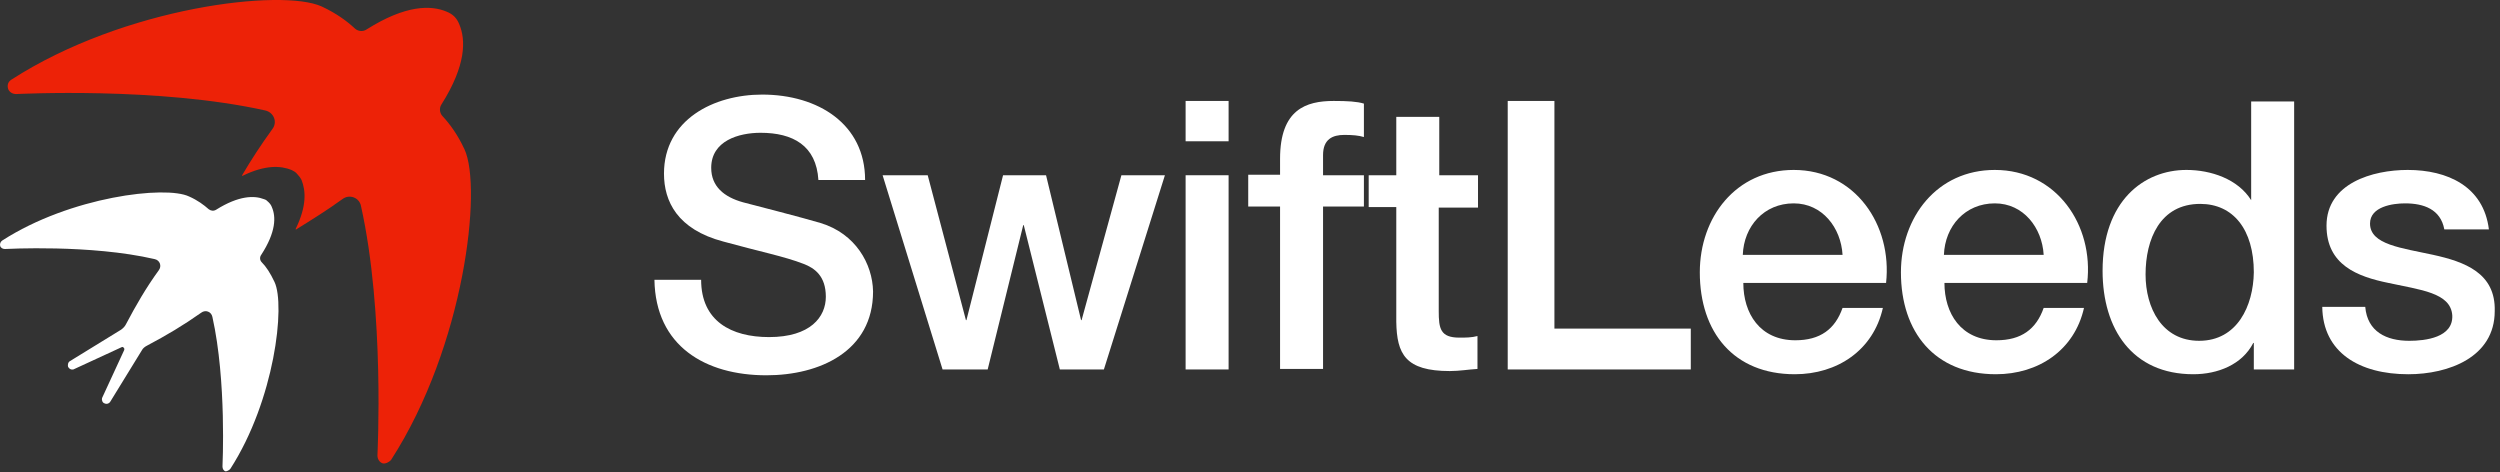 <?xml version="1.0" encoding="UTF-8" standalone="no"?><!DOCTYPE svg PUBLIC "-//W3C//DTD SVG 1.1//EN" "http://www.w3.org/Graphics/SVG/1.1/DTD/svg11.dtd"><svg width="100%" height="100%" viewBox="0 0 1963 371" version="1.1" xmlns="http://www.w3.org/2000/svg" xmlns:xlink="http://www.w3.org/1999/xlink" xml:space="preserve" xmlns:serif="http://www.serif.com/" style="fill-rule:evenodd;clip-rule:evenodd;stroke-linejoin:round;stroke-miterlimit:2;"><rect x="0" y="0" width="1963" height="371" fill="#333333" stroke="none"/><path d="M307.192,360.932c57.5,-89.167 71.666,-213.333 57.5,-243.75c-5.417,-11.667 -11.667,-20 -17.084,-25.833c-2.5,-2.5 -2.916,-6.667 -0.833,-9.584c19.167,-30.416 19.167,-50.416 13.75,-62.916c-0.833,-2.084 -2.083,-4.167 -3.75,-5.834c-1.667,-1.666 -3.75,-2.916 -5.833,-3.75c-12.5,-5.416 -32.5,-5.416 -62.917,13.75c-2.917,2.084 -7.083,1.667 -9.583,-0.833c-5.834,-5.417 -14.167,-11.667 -25.834,-17.083c-30.833,-14.167 -154.583,-0 -243.75,57.5c-2.5,1.666 -3.333,4.166 -2.5,7.083c0.834,2.5 3.334,4.167 6.25,4.167c1.25,-0 111.667,-5.834 195.834,12.916c6.666,1.667 9.583,9.167 5.416,14.584c-8.75,12.083 -16.666,24.166 -23.75,36.25c0,0.416 0,0.833 0.417,0.416c17.917,-8.75 30,-7.916 38.333,-4.583c1.667,0.833 3.334,1.667 4.584,3.333c1.25,1.25 2.5,2.917 3.333,4.584c3.333,8.333 4.167,20.416 -4.583,38.333c-0,0.417 -0,0.833 0.416,0.417c12.084,-7.5 24.167,-15 36.25,-23.75c5.417,-4.167 13.334,-1.25 14.584,5.416c18.75,84.167 12.916,194.584 12.916,195.834c0,2.916 1.667,5.416 4.167,6.25c2.083,0.416 5,-0.834 6.667,-2.917Z" style="fill:#ed2207;fill-rule:nonzero;"/><path d="M180.942,368.015c34.583,-53.75 43.333,-128.333 34.583,-146.666c-3.333,-7.084 -6.667,-12.084 -10,-15.417c-1.667,-1.667 -1.667,-4.167 -0.417,-5.833c11.667,-17.917 11.667,-30 8.334,-37.5c-0.417,-1.25 -1.25,-2.5 -2.5,-3.75c-1.25,-1.25 -2.084,-2.084 -3.75,-2.5c-7.5,-2.917 -19.584,-2.917 -37.5,8.333c-2.084,1.25 -4.167,0.833 -5.834,-0.417c-3.75,-3.333 -8.75,-7.083 -15.416,-10c-18.334,-8.75 -92.917,0 -146.667,34.584c-1.25,0.833 -2.083,2.5 -1.667,4.166c0.417,1.667 2.084,2.5 3.75,2.5c0.834,0 67.084,-3.75 117.5,7.917c4.167,0.833 5.834,5.417 3.334,8.75c-10,13.75 -17.917,27.5 -25.834,42.5c-0.833,1.667 -2.083,2.917 -3.75,4.167l-40,24.583c-1.666,0.833 -2.083,2.917 -1.666,4.583c0.833,1.667 2.5,2.5 4.166,2.084l37.917,-17.5c0.417,-0.417 1.25,-0 1.667,0.416c0.416,0.417 0.416,0.834 0.416,1.667l-17.5,37.917c-0.416,1.666 0.417,3.75 2.084,4.166c1.666,0.834 3.75,0 4.583,-1.666l24.583,-40c0.834,-1.667 2.5,-2.917 4.167,-3.75c15,-7.917 28.333,-15.834 42.5,-25.834c3.333,-2.5 7.917,-0.833 8.75,3.334c11.25,50.416 7.917,117.083 7.917,117.5c-0,1.666 0.833,3.333 2.5,3.75c0.833,-0 2.916,-0.834 3.75,-2.084Z" style="fill:#fff;fill-rule:nonzero;"/><path d="M644.275,175.099c-10.833,-3.334 -57.5,-15.417 -60.833,-16.25c-15,-4.167 -25,-12.5 -25,-27.084c-0,-21.25 21.666,-27.5 38.75,-27.5c25.416,0 43.75,10 45.416,37.084l36.667,-0c0,-43.75 -36.667,-67.084 -80.833,-67.084c-37.917,0 -77.084,19.584 -77.084,62.084c0,21.666 10.417,43.75 46.667,53.333c28.75,7.917 47.917,11.667 62.917,17.5c8.75,3.333 17.5,9.583 17.5,25.833c-0,15.834 -12.084,31.667 -44.584,31.667c-29.583,0 -53.333,-12.5 -53.333,-45l-36.667,0c0.834,52.083 40,75 87.917,75c41.667,0 83.75,-18.75 83.75,-65.833c-0.417,-21.667 -13.75,-45.417 -41.25,-53.75Z" style="fill:#fff;fill-rule:nonzero;"/><path d="M849.275,251.349l-0.417,-0l-27.5,-113.75l-33.75,-0l-28.75,113.75l-0.416,-0l-30,-113.75l-35.417,-0l47.083,152.5l35.417,-0l27.917,-113.334l0.416,0l28.334,113.334l34.583,-0l47.917,-152.5l-34.167,-0l-31.25,113.75Z" style="fill:#fff;fill-rule:nonzero;"/><rect x="930.942" y="79.265" width="33.75" height="31.667" style="fill:#fff;fill-rule:nonzero;"/><rect x="930.942" y="137.599" width="33.75" height="152.5" style="fill:#fff;fill-rule:nonzero;"/><path d="M1220.53,79.265l-36.667,0l0,210.834l143.75,-0l0,-32.084l-107.083,0l0,-178.75Z" style="fill:#fff;fill-rule:nonzero;"/><path d="M1408.44,133.432c-45.417,0 -73.75,37.083 -73.75,80.417c-0,47.083 26.666,80 74.583,80c33.333,-0 61.667,-18.75 69.167,-52.084l-31.667,0c-5.833,16.667 -17.5,25.417 -37.083,25.417c-27.917,0 -40.834,-21.25 -40.834,-45l112.084,0c5,-45.417 -24.167,-88.75 -72.5,-88.75Zm-40,66.667c0.833,-22.5 16.666,-40.417 40,-40.417c22.5,0 37.083,19.167 38.333,40.417l-78.333,-0Z" style="fill:#fff;fill-rule:nonzero;"/><path d="M1566.36,133.432c-45.416,0 -73.75,37.083 -73.75,80.417c0,47.083 26.667,80 74.584,80c33.333,-0 61.666,-18.75 69.166,-52.084l-31.666,0c-5.834,16.667 -17.5,25.417 -37.084,25.417c-27.916,0 -40.833,-21.25 -40.833,-45l112.083,0c5.417,-45.417 -24.166,-88.75 -72.5,-88.75Zm-40,66.667c0.834,-22.5 16.667,-40.417 40,-40.417c22.5,0 37.084,19.167 38.334,40.417l-78.334,-0Z" style="fill:#fff;fill-rule:nonzero;"/><path d="M1768.03,157.182l-0.417,0c-10.416,-16.667 -31.666,-23.75 -50.833,-23.75c-33.333,0 -65.833,24.167 -65.833,79.167c-0,45.833 23.333,81.25 71.25,81.25c19.166,-0 38.333,-7.5 47.083,-24.584l0.417,0l-0,20.834l31.666,-0l0,-210.417l-33.75,0l0,77.5l0.417,0Zm-41.25,110.417c-29.167,-0 -42.083,-25.834 -42.083,-52.084c-0,-27.5 11.25,-55.416 42.916,-55.416c25.834,-0 42.084,20 42.084,53.75c-0.417,26.25 -12.917,53.75 -42.917,53.75Z" style="fill:#fff;fill-rule:nonzero;"/><path d="M1910.53,200.099c-24.583,-5.417 -49.583,-7.917 -49.583,-24.584c-0,-13.333 17.916,-15.833 27.5,-15.833c14.583,0 27.916,4.583 30.833,20.417l35,-0c-4.167,-33.75 -32.5,-46.667 -63.75,-46.667c-27.5,0 -63.75,10.417 -63.75,43.75c0,30.833 24.167,40 48.75,45c24.583,5.417 48.75,7.5 50,25.417c0.833,17.5 -21.25,20 -33.75,20c-17.917,-0 -32.917,-7.084 -34.583,-26.667l-33.75,0c0.416,35.833 29.166,52.917 67.5,52.917c31.666,-0 67.916,-13.334 67.916,-49.584c0.834,-30 -23.75,-38.75 -48.333,-44.166Z" style="fill:#fff;fill-rule:nonzero;"/><path d="M1070.94,137.599l-32.084,-0l0,-15.834c0,-12.5 7.5,-15.833 16.667,-15.833c6.667,0 11.25,0.417 15.417,1.667l-0,-26.25c-5.417,-1.667 -12.917,-2.084 -23.75,-2.084c-21.667,0 -42.084,6.667 -42.084,45.417l0,12.5l-25,0l0,25l25,0l0,127.5l33.75,0l0,-127.5l32.084,0l-0,-24.583Z" style="fill:#fff;fill-rule:nonzero;"/><path d="M1160.53,163.015l0,-25.416l-30.417,-0l0,-45.834l-33.75,0l0,45.834l-21.666,-0l-0,25l21.666,-0l0,90c0.417,25.416 7.084,38.75 42.084,38.75c7.5,-0 14.583,-1.25 21.666,-1.667l0,-25.833c-4.583,1.25 -9.583,1.25 -14.166,1.25c-15,-0 -16.25,-7.084 -16.25,-20.834l-0,-81.25l30.833,0Z" style="fill:#fff;fill-rule:nonzero;"/></svg>